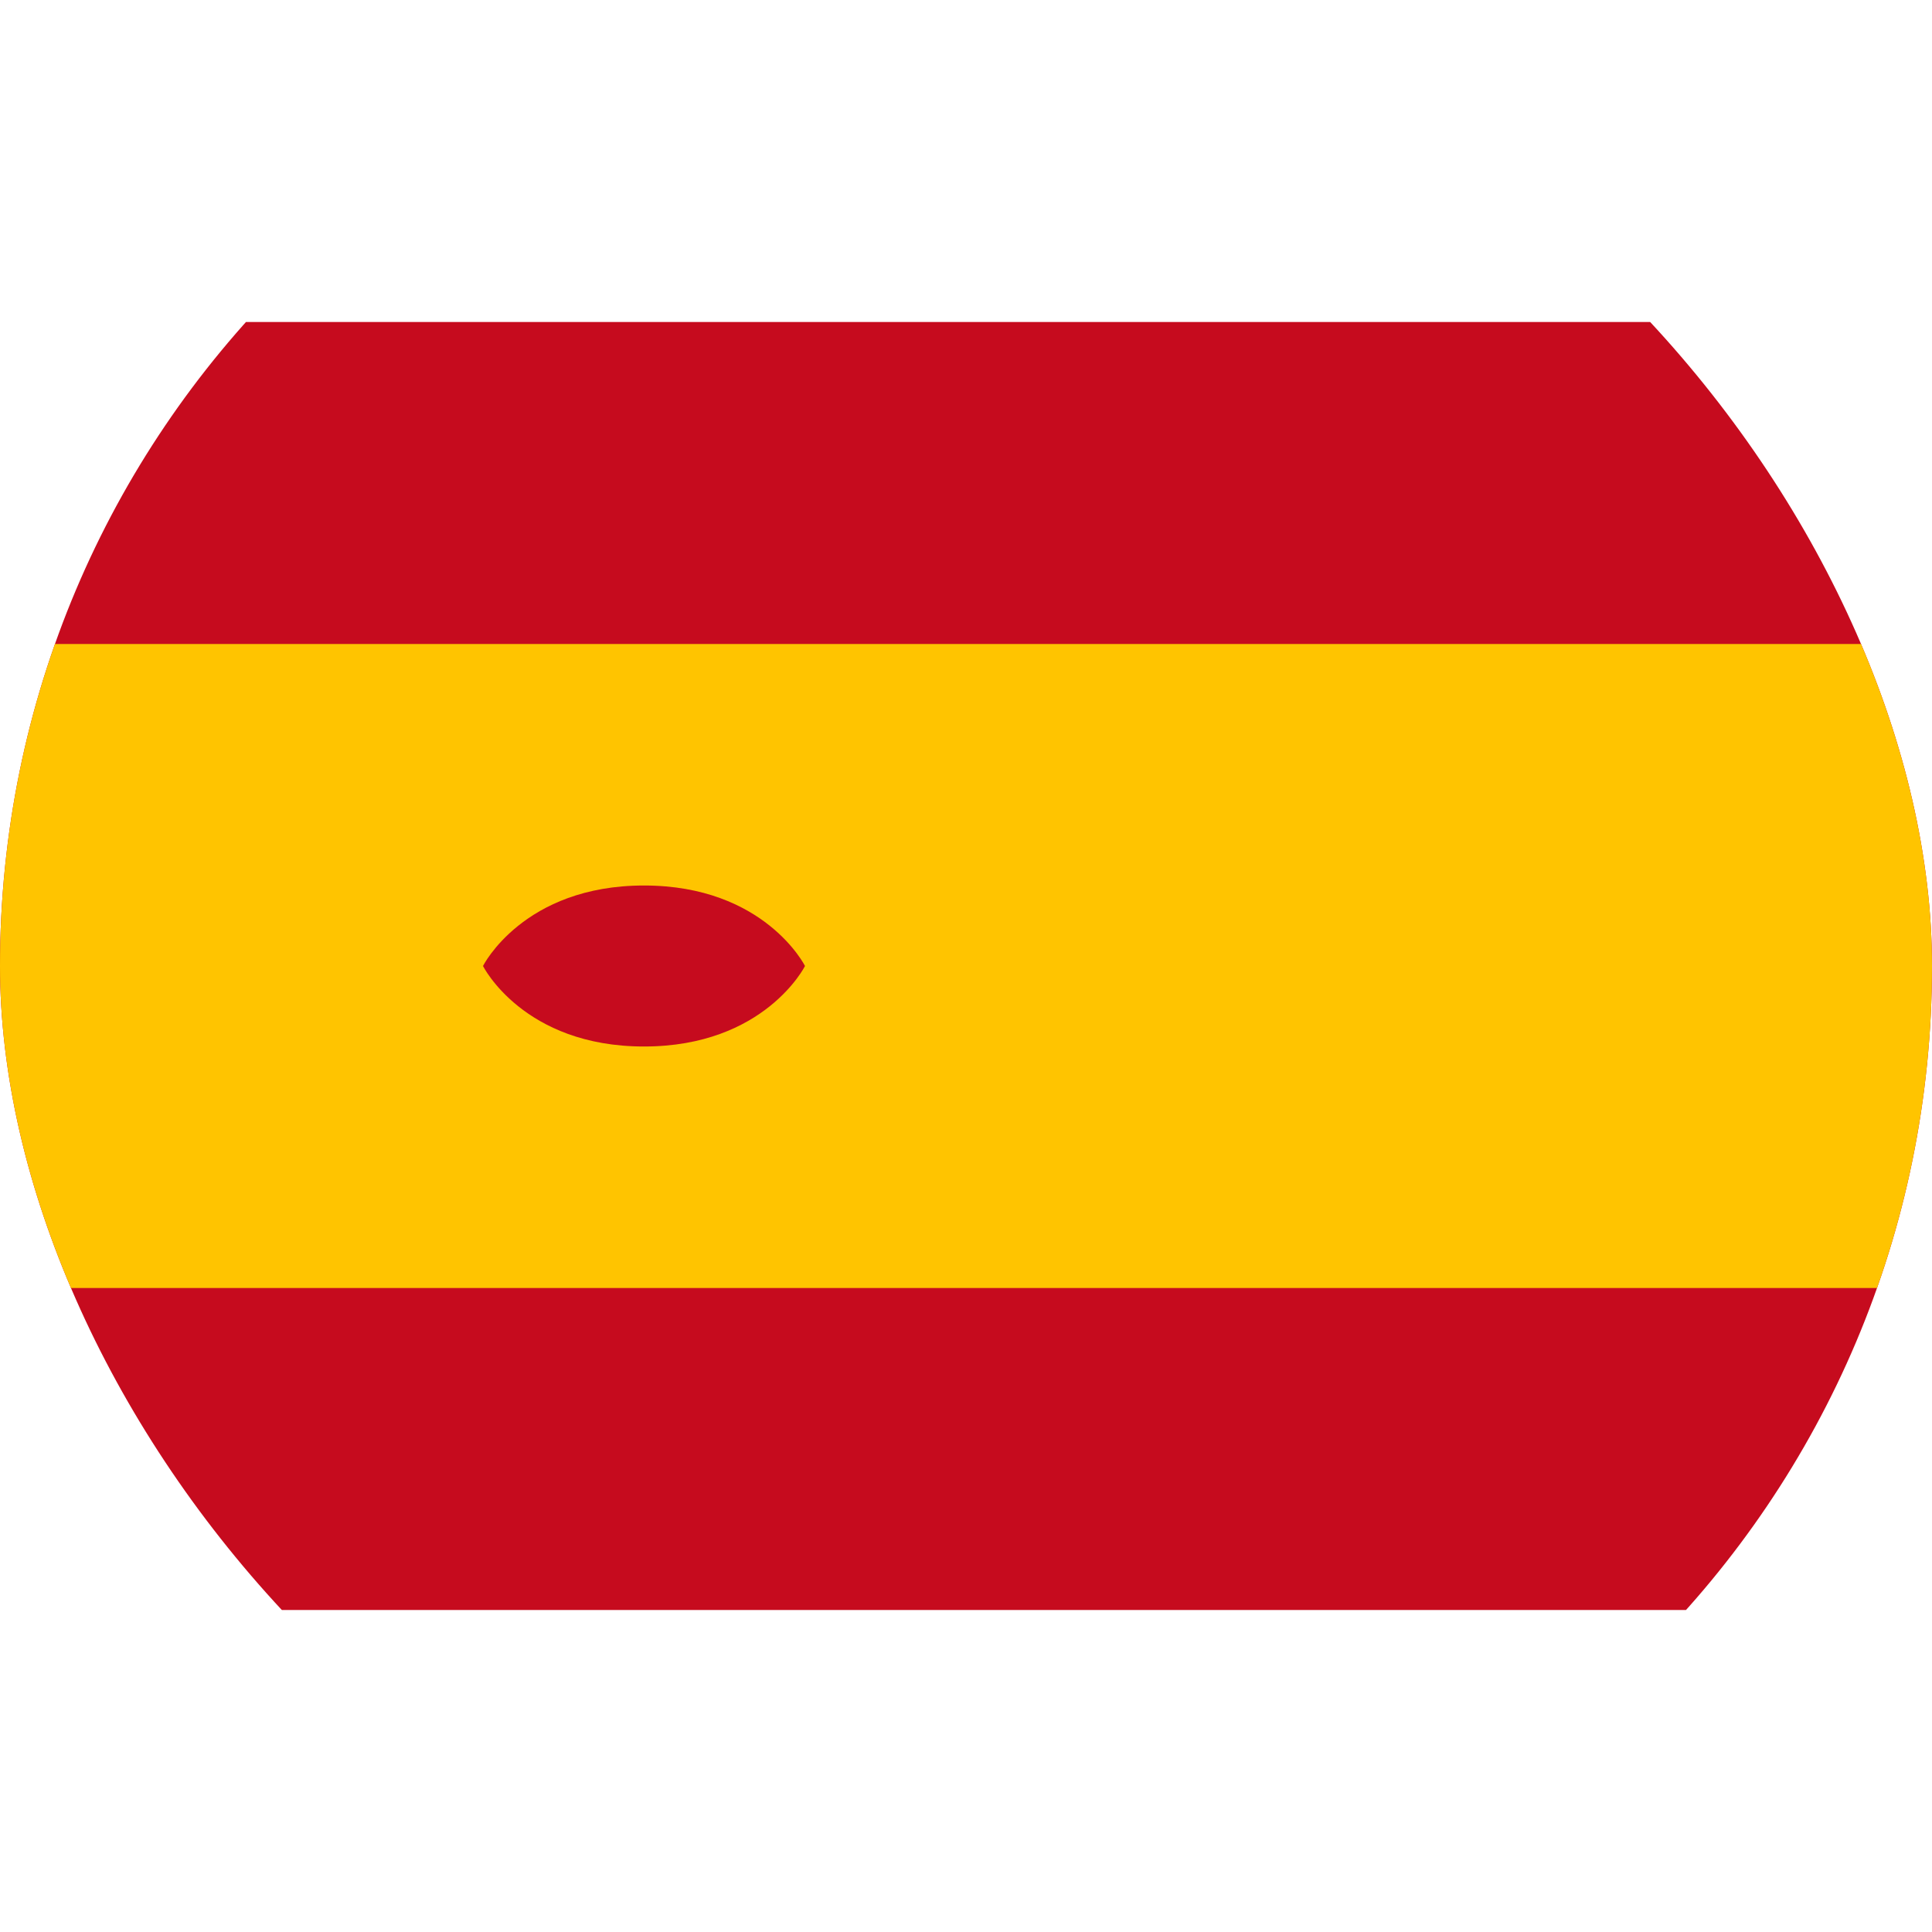 <svg width="24" height="24" viewBox="0 0 24 24" fill="none" xmlns="http://www.w3.org/2000/svg">
  <g clip-path="url(#clip0_1_45)">
    <path d="M0 6C0 4.895 0.895 4 2 4H22C23.105 4 24 4.895 24 6V18C24 19.105 23.105 20 22 20H2C0.895 20 0 19.105 0 18V6Z" fill="#C60B1E"/>
    <path d="M0 8H24V16H0V8Z" fill="#FFC400"/>
    <path d="M6 12C6 12 6.5 13 8 13C9.5 13 10 12 10 12C10 12 9.5 11 8 11C6.5 11 6 12 6 12Z" fill="#C60B1E"/>
  </g>
  <defs>
    <clipPath id="clip0_1_45">
      <rect width="24" height="24" rx="12" fill="white"/>
    </clipPath>
  </defs>
</svg>